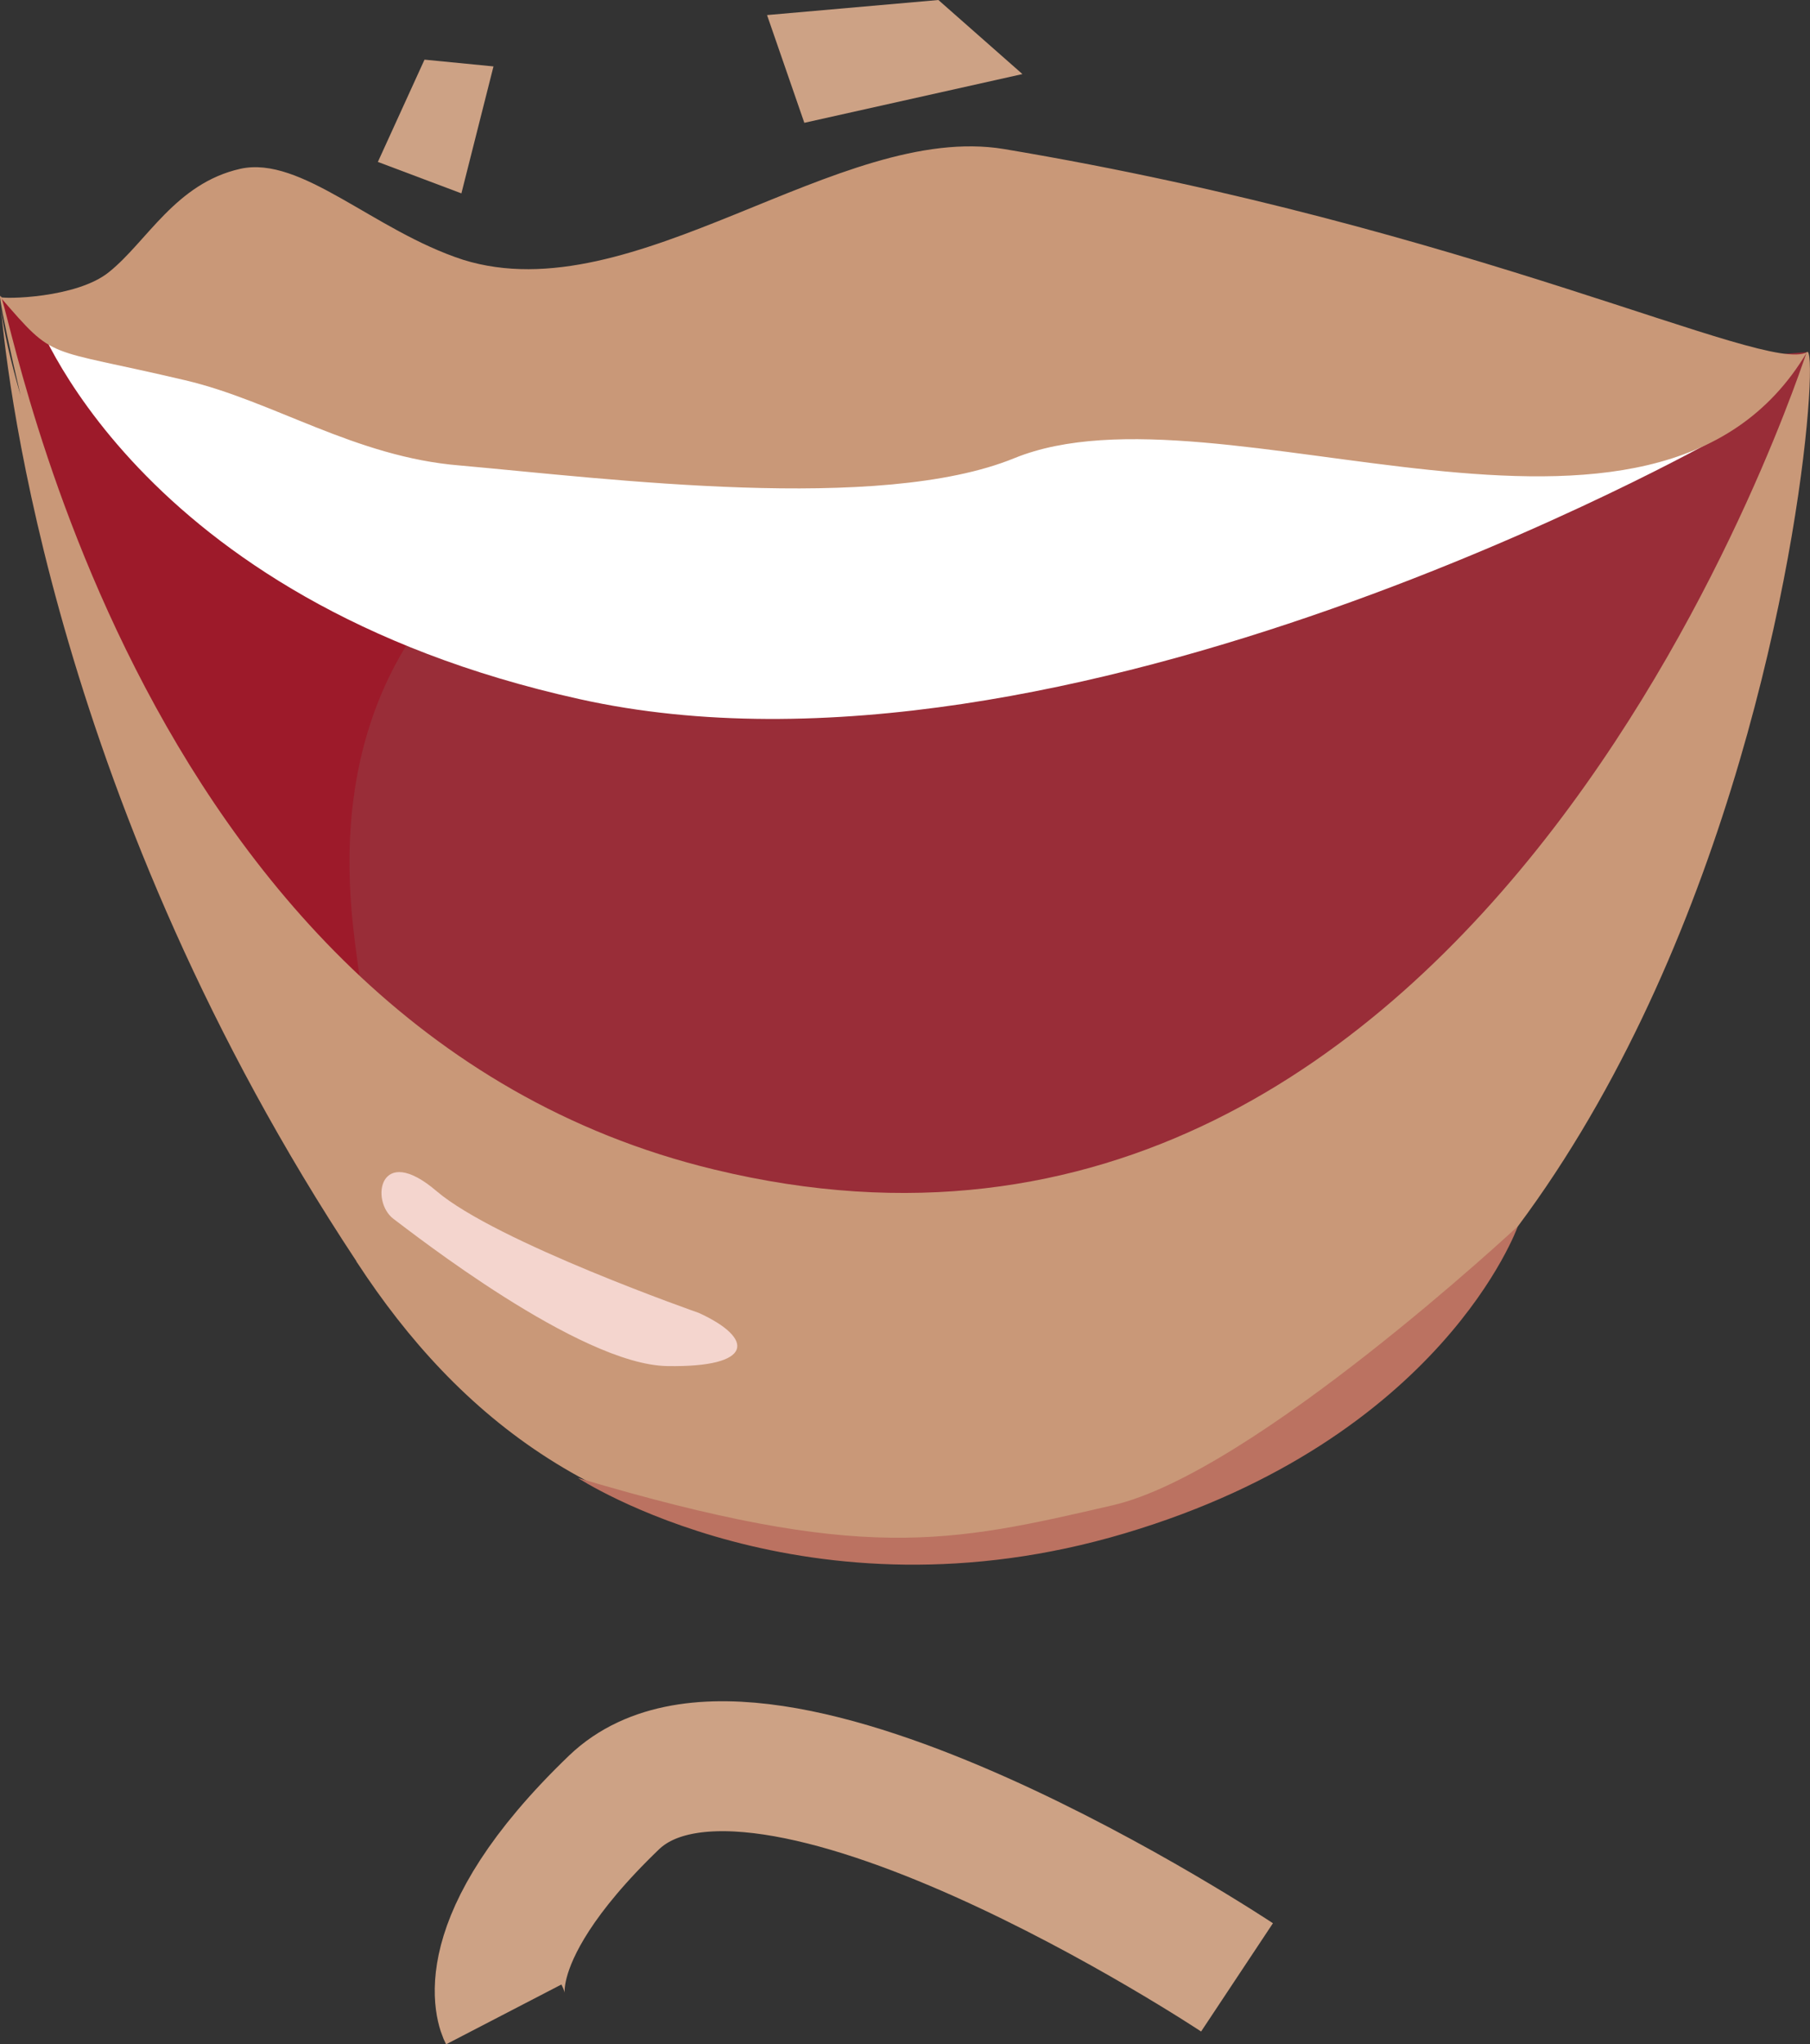 <!-- Generator: Adobe Illustrator 17.0.0, SVG Export Plug-In  -->
<svg version="1.1"
	 xmlns="http://www.w3.org/2000/svg" xmlns:xlink="http://www.w3.org/1999/xlink" xmlns:a="http://ns.adobe.com/AdobeSVGViewerExtensions/3.0/"
	 x="0px" y="0px" width="13.934px" height="15.731px" viewBox="0 0 13.934 15.731" enable-background="new 0 0 13.934 15.731"
	 xml:space="preserve">
<rect x="0" y="0" width="13.934" height="15.731" fill="#333333" stroke="none"/>
<defs>
</defs>
<g>
	<path fill="#9D1A2A" d="M0.001,2.285c0,0,1.436,6.709,6.072,7.251c5.489,0.638,7.683-6.544,7.683-6.544S8.36,4.183,5.902,3.994
		C3.442,3.806,0.001,2.285,0.001,2.285"/>
	<path fill="#992D38" d="M2.721,7.155c0.307,2.686,1.401,3.814,4.688,3.45c4.399-0.485,6.5-7.895,6.5-7.895
		s-2.831,0.225-6.149,0.348C4.439,3.181,2.415,4.468,2.721,7.155"/>
	<path fill="#FFFFFF" d="M0.258,2.395c0,0,0.756,2.221,4.2,2.984c3.743,0.835,8.769-2.01,8.769-2.01S8.012,3.44,5.011,2.873
		C0.935,2.101,0.258,2.395,0.258,2.395"/>
	<path fill="#C99878" d="M1.85,1.299c0.47-0.104,1.026,0.476,1.715,0.7c1.317,0.41,2.892-1.063,4.165-0.852
		c3.604,0.604,5.863,1.733,6.18,1.564c-1.171,1.97-4.528,0.173-6.102,0.815C6.769,3.95,4.685,3.684,3.541,3.582
		C2.734,3.517,2.104,3.085,1.425,2.926c-1.098-0.259-0.99-0.141-1.424-0.641c0.016,0.018,0.59,0.012,0.84-0.193
		C1.133,1.857,1.352,1.411,1.85,1.299"/>
	<path fill="#C1636D" d="M0.005,2.328c0.001,0.013,0.002,0.029,0.003,0.047C0.007,2.359,0.006,2.342,0.005,2.328"/>
	<path fill="#C99878" d="M2.748,9.714c-0.002-0.002-0.004-0.006-0.005-0.01c-2.309-3.49-2.684-6.751-2.735-7.329
		c0.02,0.174,0.074,0.404,0.15,0.666c-0.082-0.35-0.139-0.623-0.153-0.719c0,0.003,0,0.004,0,0.006c0-0.002,0-0.003,0-0.006
		C0.001,2.297-0.001,2.283,0.001,2.283C0.033,2.062,0.915,7.898,5.5,9c6,1.451,8.419-6.352,8.409-6.29
		c0.19-0.186-0.574,9.607-7.392,9.213C4.641,11.814,3.524,10.9,2.751,9.718l0,0C2.75,9.716,2.749,9.715,2.748,9.714"/>
	<path fill="none" stroke="#CDA285" stroke-miterlimit="10" d="M9.523,15.216c0,0-3.663-2.431-4.796-1.346
		c-1.131,1.087-0.849,1.631-0.849,1.631"/>
	<polygon fill="#CDA285" points="7.871,0.57 7.224,0 5.905,0.116 6.192,0.945 	"/>
	<polygon fill="#CDA285" points="3.799,0.511 3.268,0.459 2.909,1.246 3.552,1.488 	"/>
	<path fill="#F4D5CE" d="M5.38,10.103c0,0-1.558-0.544-2.019-0.937C2.919,8.788,2.848,9.244,3.03,9.38
		c0.135,0.1,1.43,1.12,2.105,1.132C5.808,10.524,5.809,10.299,5.38,10.103"/>
	<path fill="#BB7261" d="M11.685,9.436c0,0-2.034,1.896-3.118,2.147c-1.265,0.293-1.924,0.443-4.118-0.21
		c0,0,1.761,1.155,4.21,0.426C11.107,11.071,11.685,9.436,11.685,9.436"/>
</g>
</svg>
